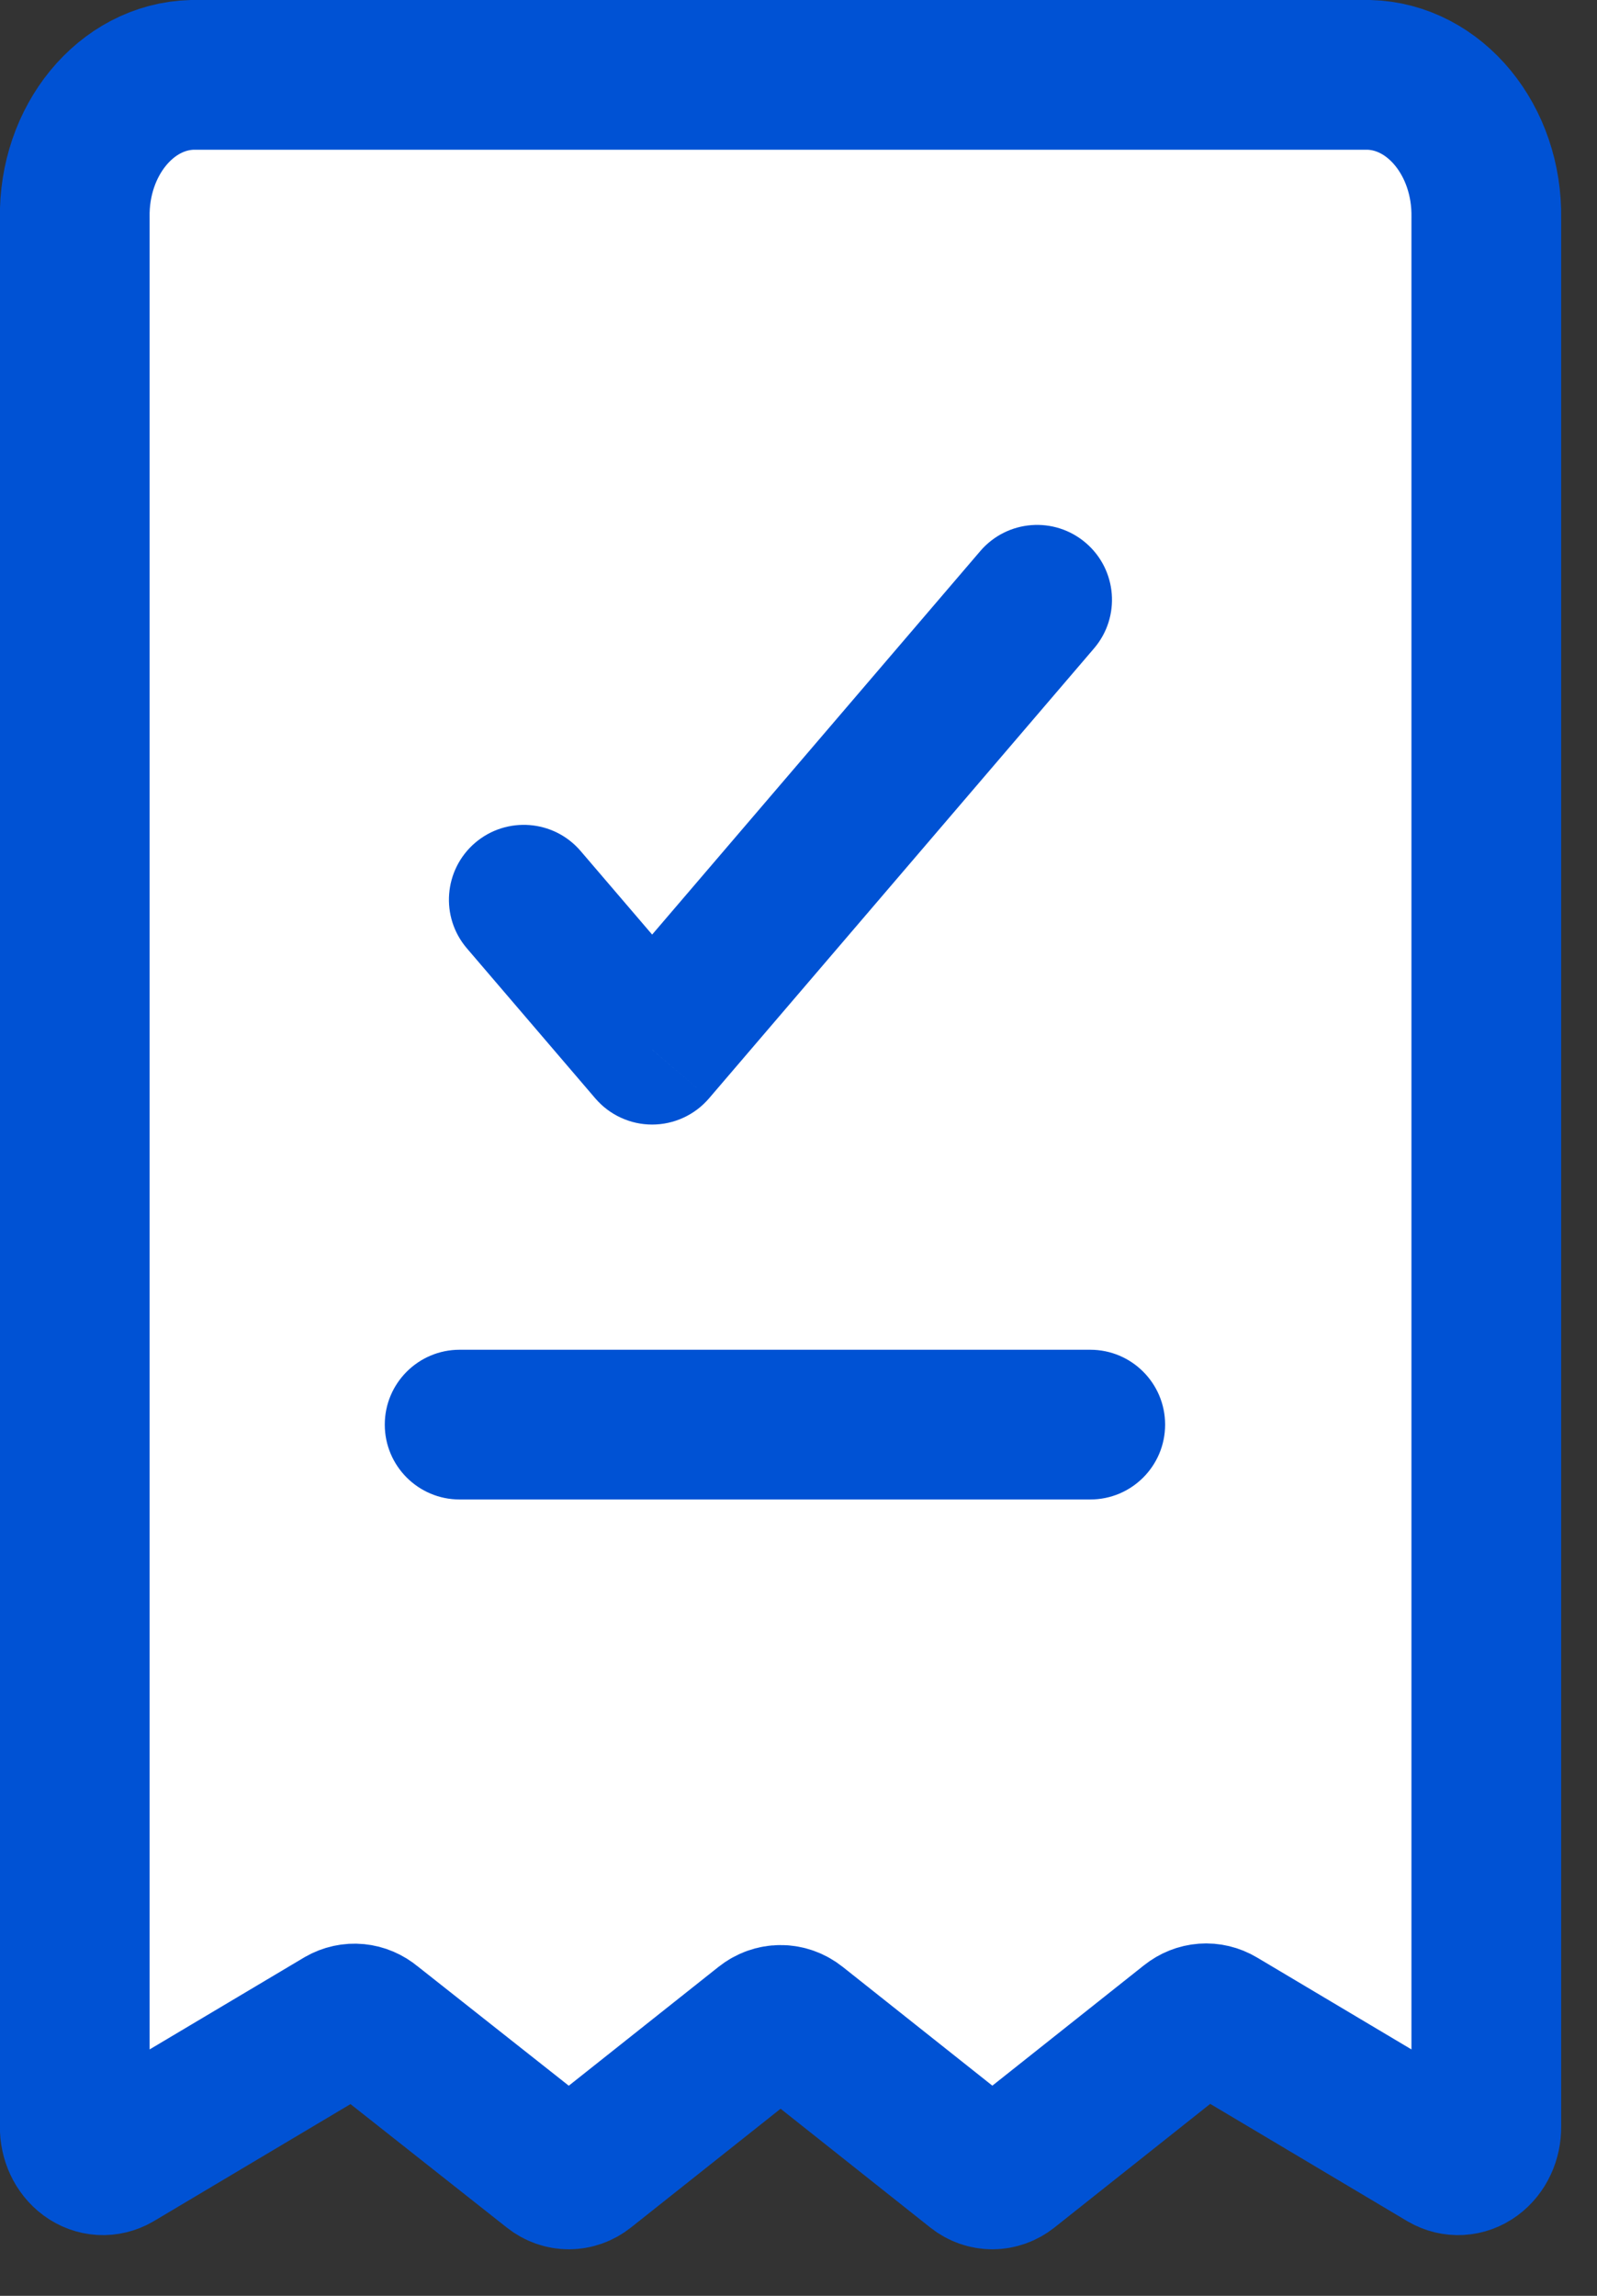 <svg xmlns="http://www.w3.org/2000/svg" width="32" height="46" viewBox="0 0 32 46" fill="none">
  <rect x="0" y="0" width="32" height="46" fill="#333333" stroke="none"/>
  <path fill-rule="evenodd" clip-rule="evenodd" d="M6.86 40.51L2.316 43.214C2.139 43.317 1.93 43.305 1.763 43.182C1.596 43.059 1.495 42.844 1.498 42.613V4.37C1.471 2.817 2.525 1.533 3.854 1.5H27.427C28.755 1.533 29.809 2.817 29.782 4.37V42.613C29.785 42.844 29.685 43.059 29.518 43.182C29.351 43.305 29.141 43.317 28.964 43.214L24.421 40.51C24.24 40.402 24.023 40.418 23.855 40.552L20.198 43.455C20.009 43.605 19.76 43.605 19.571 43.455L15.955 40.585C15.766 40.434 15.517 40.434 15.328 40.585L11.712 43.455C11.523 43.605 11.274 43.605 11.085 43.455L7.425 40.564C7.26 40.426 7.043 40.405 6.86 40.51Z" fill="white" stroke="#0052D4" stroke-width="3" stroke-linecap="round" stroke-linejoin="round"/>
  <path fill-rule="evenodd" clip-rule="evenodd" d="M9.21 28.544H21.846H9.21ZM10.496 18.027L13.067 21.032L20.782 12.017" fill="white"/>
  <path d="M9.21 27.044C8.382 27.044 7.71 27.716 7.71 28.544C7.71 29.372 8.382 30.044 9.21 30.044V27.044ZM21.846 30.044C22.675 30.044 23.346 29.372 23.346 28.544C23.346 27.716 22.675 27.044 21.846 27.044V30.044ZM11.635 17.052C11.097 16.422 10.15 16.349 9.52 16.887C8.891 17.426 8.817 18.373 9.356 19.002L11.635 17.052ZM13.067 21.032L11.928 22.007C12.213 22.34 12.629 22.532 13.067 22.532C13.505 22.532 13.922 22.34 14.207 22.007L13.067 21.032ZM21.921 12.992C22.46 12.363 22.386 11.416 21.757 10.878C21.128 10.339 20.181 10.412 19.642 11.042L21.921 12.992ZM9.21 30.044H21.846V27.044H9.21V30.044ZM9.356 19.002L11.928 22.007L14.207 20.057L11.635 17.052L9.356 19.002ZM14.207 22.007L21.921 12.992L19.642 11.042L11.928 20.057L14.207 22.007Z" fill="#0052D4"/>
</svg>